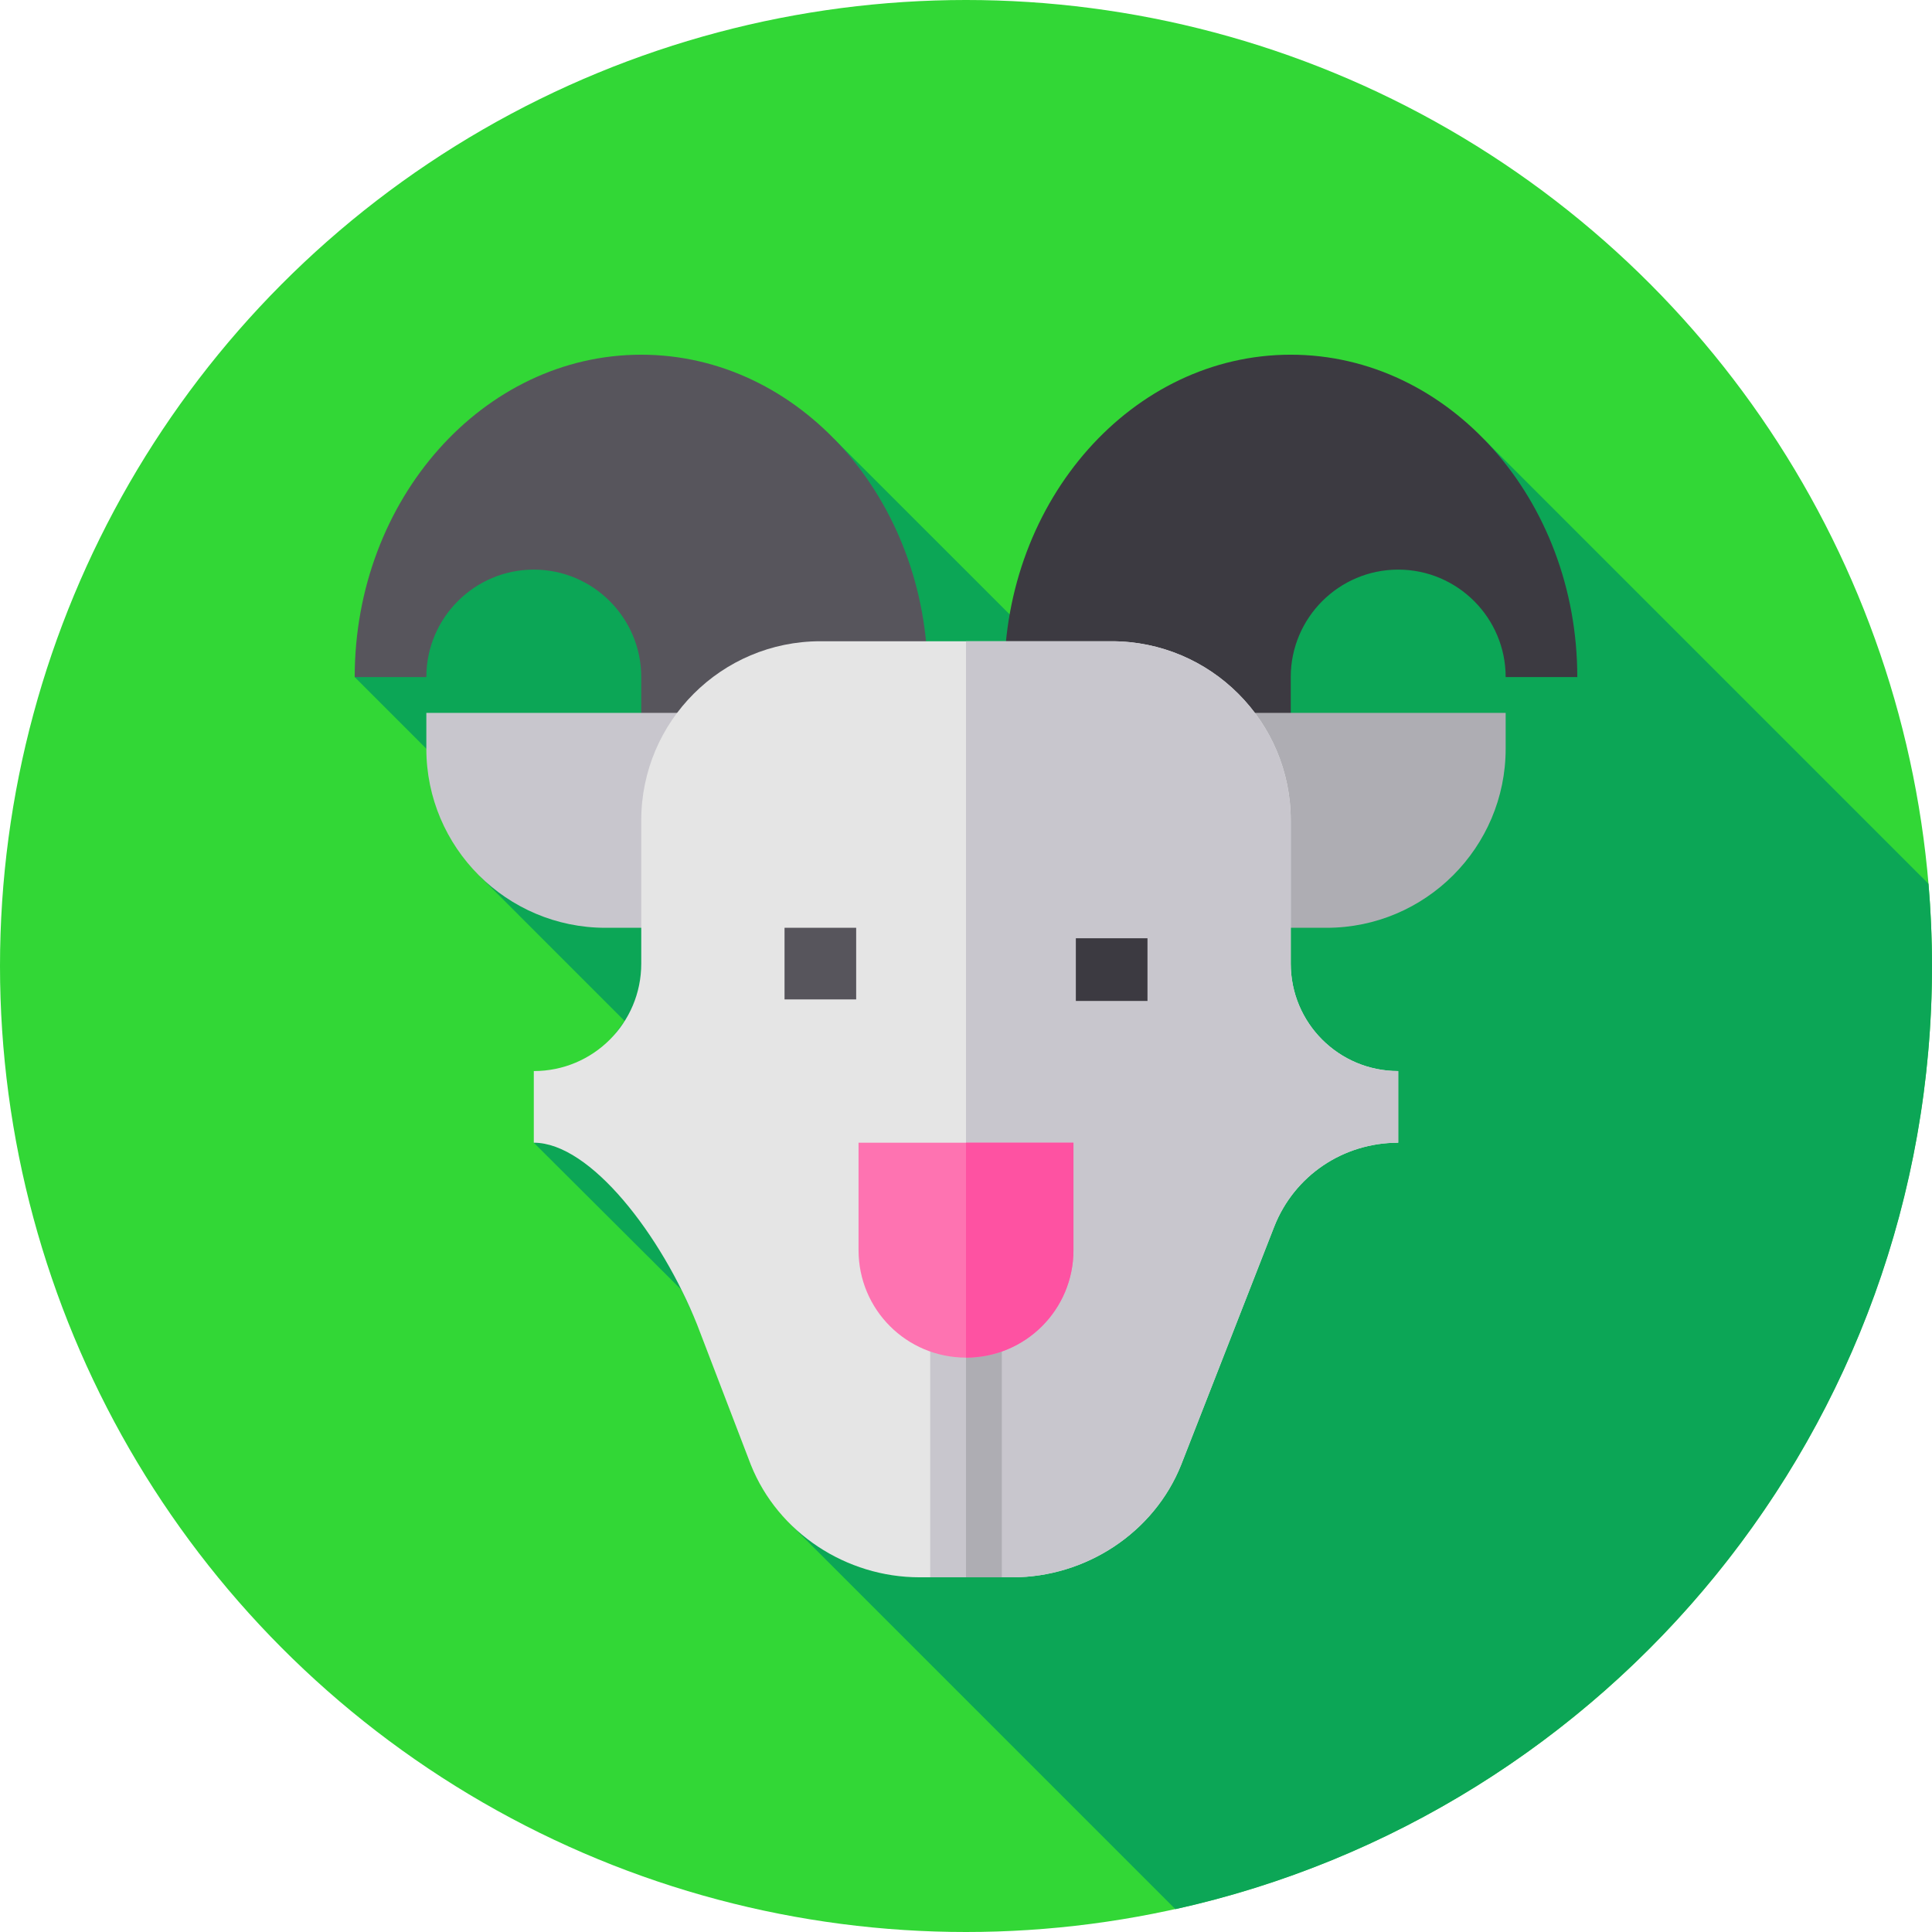 <?xml version="1.0" encoding="iso-8859-1"?>
<!-- Generator: Adobe Illustrator 19.0.0, SVG Export Plug-In . SVG Version: 6.00 Build 0)  -->
<svg version="1.1" id="Capa_1" xmlns="http://www.w3.org/2000/svg" xmlns:xlink="http://www.w3.org/1999/xlink" x="0px" y="0px"
	 viewBox="0 0 512 512" style="enable-background:new 0 0 512 512;" xml:space="preserve">
<circle style="fill:#32D736;" cx="256" cy="256" r="256"/>
<path style="fill:#0CA656;" d="M512,256c0-7.341-0.327-14.605-0.932-21.789L393.352,116.495l-125.763,46.352l-46.537-46.521
	L130.5,128.5L94,179.43l18.984,18.984l14.429,34.032l38.129,38.136l-24.082,32.247l39.149,39.008l29.292,62.523l101.592,101.59
	C426.195,480.597,512,378.327,512,256z"/>
<path style="fill:#57555C;" d="M169.938,211.586V179.43c0-15.703-12.774-28.477-28.477-28.477s-28.477,12.774-28.477,28.477H94
	C94,132.321,128.066,94,169.938,94s75.938,38.321,75.938,85.43v6.841L169.938,211.586z"/>
<path style="fill:#3C3A41;" d="M342.063,211.586l-75.938-25.316v-6.841c0-47.109,34.066-85.43,75.938-85.43S418,132.321,418,179.43
	h-18.984c0-15.703-12.774-28.477-28.477-28.477s-28.477,12.774-28.477,28.477L342.063,211.586L342.063,211.586z"/>
<path style="fill:#AEADB3;" d="M351.555,245.875h-27.29l-7.62-56.953h82.371v9.492C399.016,224.582,377.723,245.875,351.555,245.875
	z"/>
<path style="fill:#C8C6CD;" d="M187.735,245.875h-27.29c-26.168,0-47.461-21.293-47.461-47.461v-9.492h82.371L187.735,245.875z"/>
<path style="fill:#E5E5E5;" d="M342.063,255.367v-37.969c0-26.199-21.262-47.461-47.461-47.461h-77.203
	c-26.199,0-47.461,21.262-47.461,47.461v37.969c0,15.756-12.719,28.477-28.477,28.477v18.984c14.997,0,33.793,24.489,43.285,48.22
	l14.238,37.146C206.197,406.23,224.296,418,243.66,418h24.681c19.363,0,37.463-11.77,44.676-29.806l24.681-63.155
	c5.315-13.479,18.224-22.211,32.843-22.211v-18.984C354.782,283.844,342.063,271.123,342.063,255.367z"/>
<path style="fill:#C8C6CD;" d="M370.539,283.844v18.984c-14.618,0-27.528,8.732-32.843,22.211l-24.681,63.155
	C305.803,406.23,287.704,418,268.34,418H256V169.938h38.602c26.199,0,47.461,21.262,47.461,47.461v37.969
	C342.063,271.123,354.782,283.844,370.539,283.844z"/>
<rect x="207.91" y="245.87" style="fill:#57555C;" width="18.984" height="18.984"/>
<rect x="285.11" y="248.65" style="fill:#3C3A41;" width="18.984" height="16.611"/>
<rect x="246.51" y="350.29" style="fill:#C8C6CD;" width="18.984" height="67.71"/>
<rect x="256" y="350.29" style="fill:#AEADB3;" width="9.492" height="67.71"/>
<path style="fill:#FE73B1;" d="M227.523,302.828v28.477c0,15.756,12.719,28.477,28.477,28.477s28.477-12.72,28.477-28.477v-28.477
	H227.523z"/>
<path style="fill:#FE52A2;" d="M284.477,302.828v28.477c0,15.756-12.719,28.477-28.477,28.477v-56.953L284.477,302.828
	L284.477,302.828z"/>
<g>
</g>
<g>
</g>
<g>
</g>
<g>
</g>
<g>
</g>
<g>
</g>
<g>
</g>
<g>
</g>
<g>
</g>
<g>
</g>
<g>
</g>
<g>
</g>
<g>
</g>
<g>
</g>
<g>
</g>
</svg>
